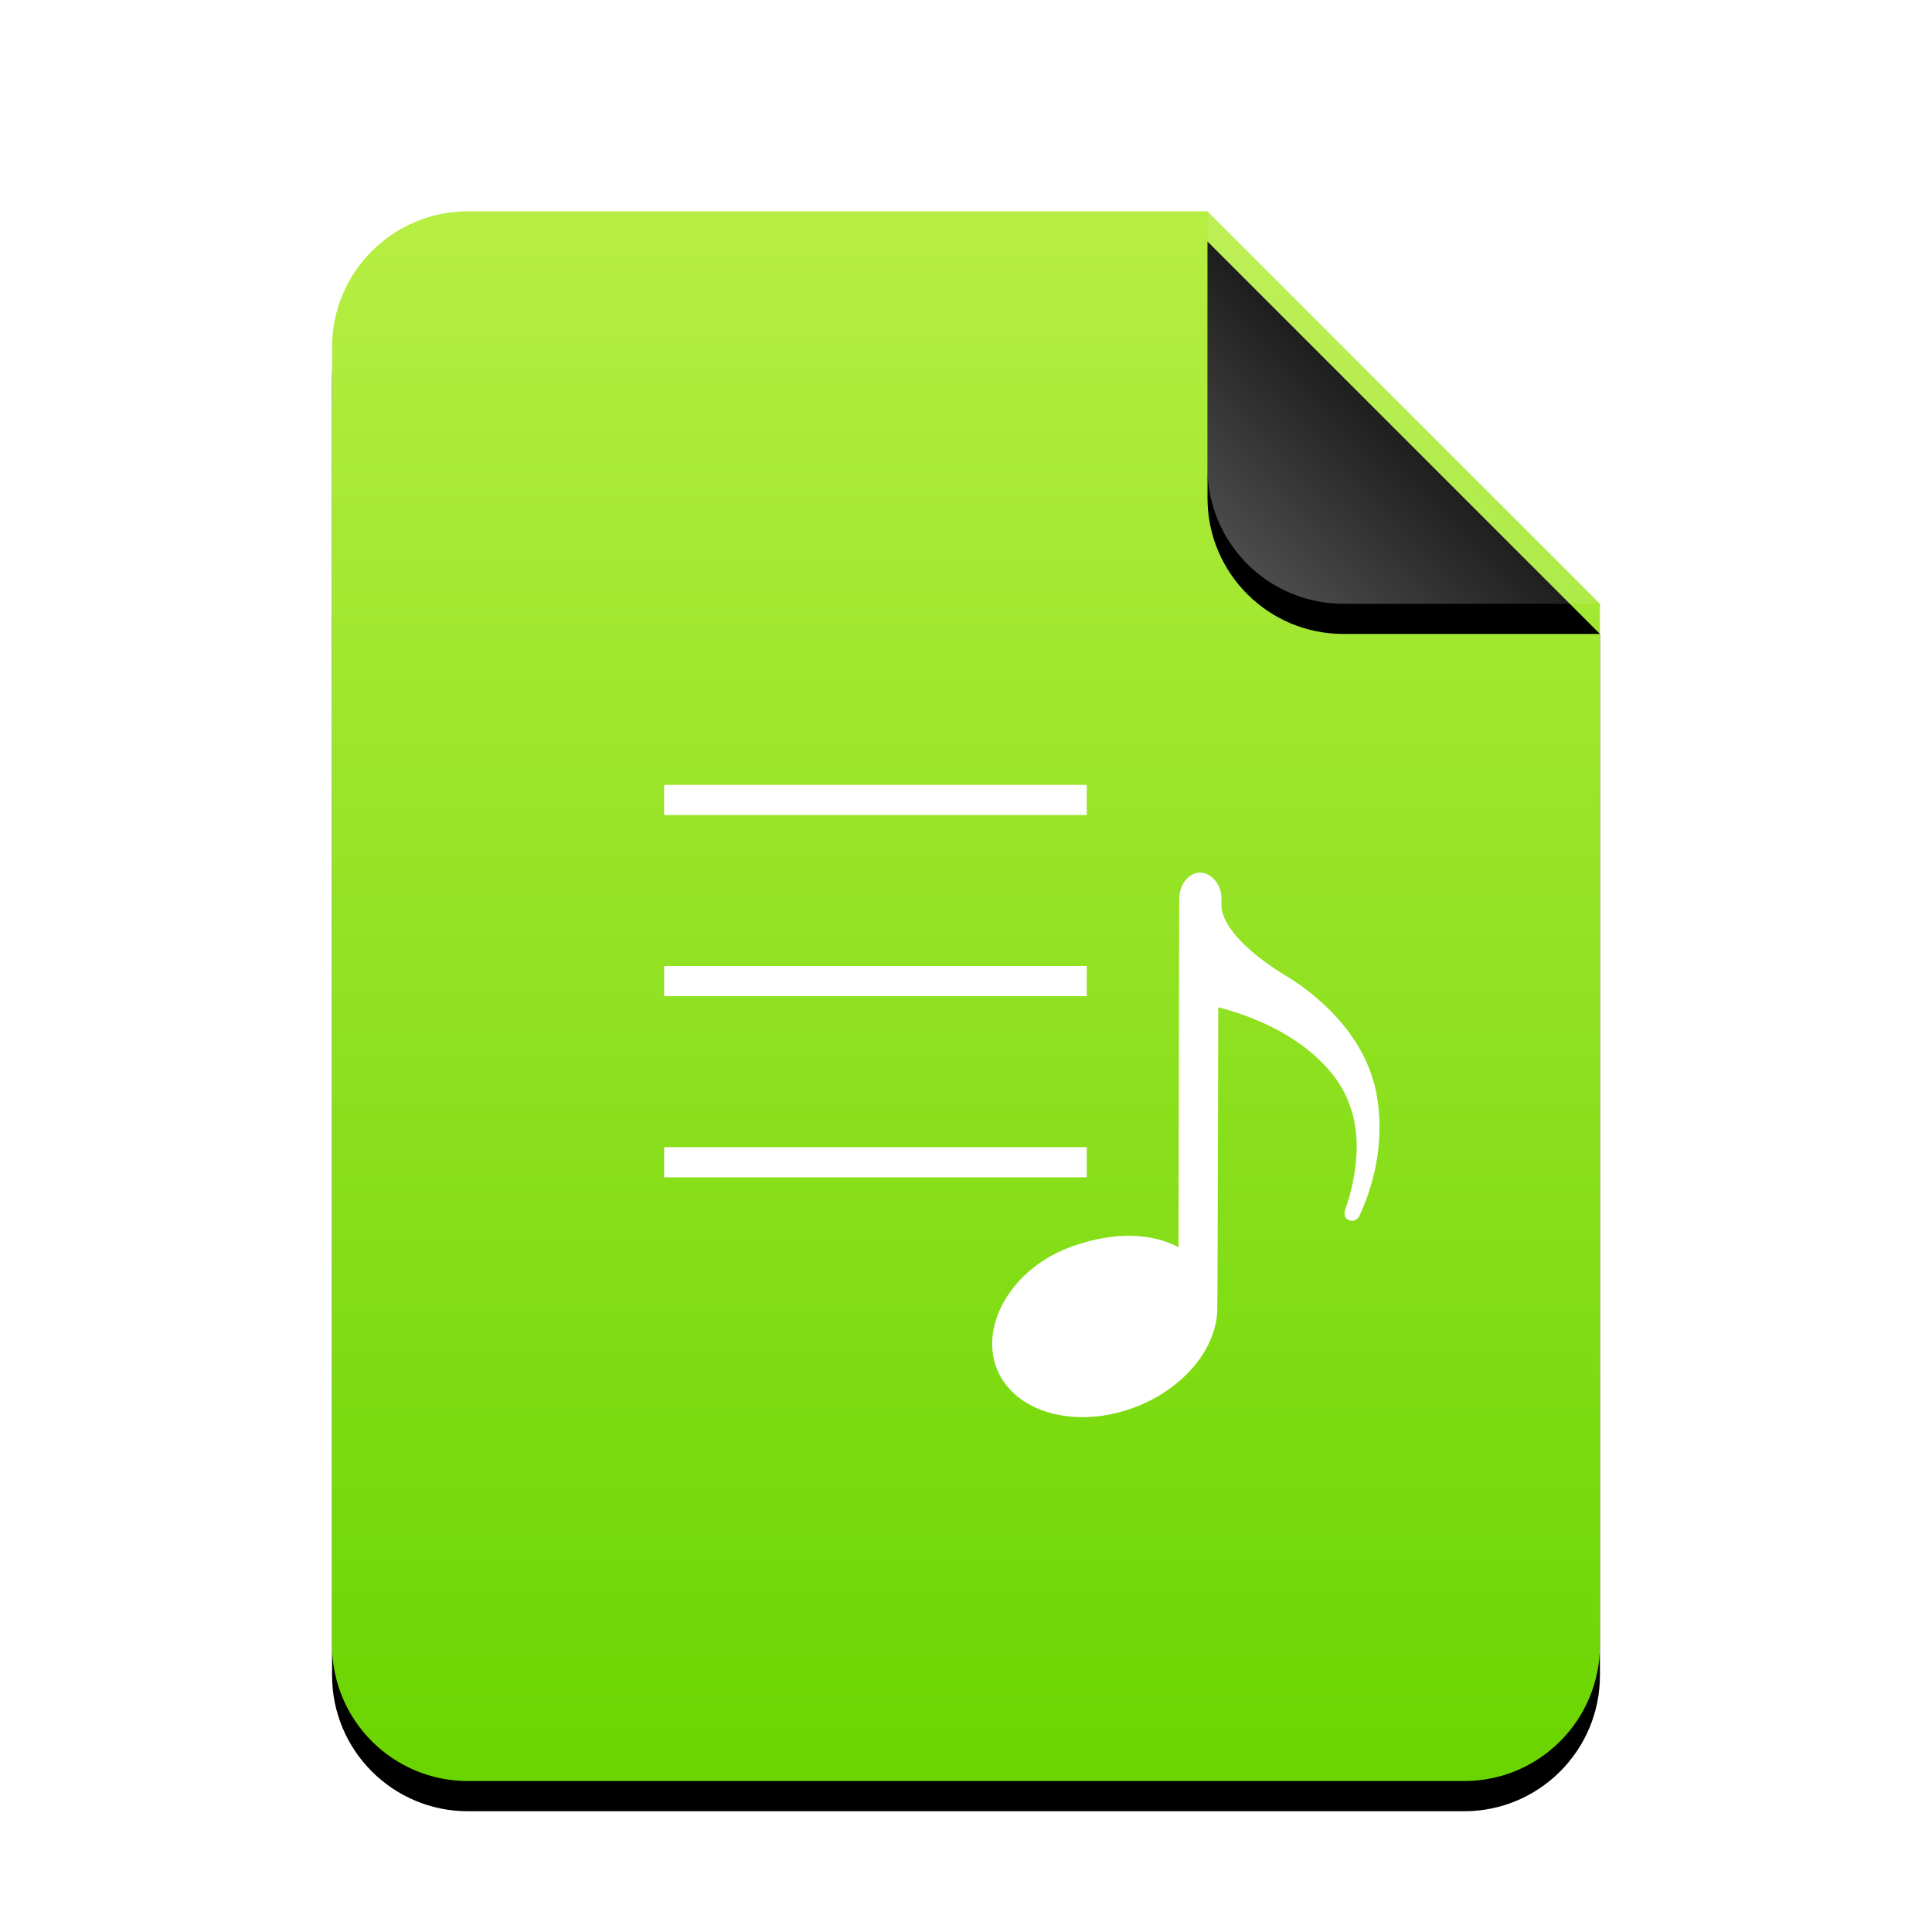 <svg xmlns="http://www.w3.org/2000/svg" xmlns:xlink="http://www.w3.org/1999/xlink" width="128" height="128" viewBox="0 0 128 128">
  <defs>
    <linearGradient id="audio-x-mp3-playlist-c" x1="50%" x2="50%" y1="0%" y2="100%">
      <stop offset="0%" stop-color="#B7EE43"/>
      <stop offset="100%" stop-color="#6AD500"/>
    </linearGradient>
    <path id="audio-x-mp3-playlist-b" d="M58,0 L84,26 L84,95 C84,99.971 79.971,104 75,104 L9,104 C4.029,104 6.08718376e-16,99.971 0,95 L0,9 C-6.08718376e-16,4.029 4.029,9.13077564e-16 9,0 L58,0 Z"/>
    <filter id="audio-x-mp3-playlist-a" width="127.4%" height="122.1%" x="-13.7%" y="-9.1%" filterUnits="objectBoundingBox">
      <feOffset dy="2" in="SourceAlpha" result="shadowOffsetOuter1"/>
      <feGaussianBlur in="shadowOffsetOuter1" result="shadowBlurOuter1" stdDeviation="3.5"/>
      <feColorMatrix in="shadowBlurOuter1" values="0 0 0 0 0.506   0 0 0 0 0.741   0 0 0 0 0  0 0 0 0.5 0"/>
    </filter>
    <linearGradient id="audio-x-mp3-playlist-f" x1="50%" x2="10.489%" y1="50%" y2="91.194%">
      <stop offset="0%" stop-color="#FFF" stop-opacity=".1"/>
      <stop offset="100%" stop-color="#FFF" stop-opacity=".3"/>
    </linearGradient>
    <path id="audio-x-mp3-playlist-e" d="M58,0 L84,26 L67,26 C62.029,26 58,21.971 58,17 L58,0 Z"/>
    <filter id="audio-x-mp3-playlist-d" width="142.3%" height="142.3%" x="-21.2%" y="-13.5%" filterUnits="objectBoundingBox">
      <feOffset dy="2" in="SourceAlpha" result="shadowOffsetOuter1"/>
      <feGaussianBlur in="shadowOffsetOuter1" result="shadowBlurOuter1" stdDeviation="1.5"/>
      <feComposite in="shadowBlurOuter1" in2="SourceAlpha" operator="out" result="shadowBlurOuter1"/>
      <feColorMatrix in="shadowBlurOuter1" values="0 0 0 0 0   0 0 0 0 0   0 0 0 0 0  0 0 0 0.05 0"/>
    </filter>
  </defs>
  <g fill="none" fill-rule="evenodd">
    <g transform="translate(22 14)">
      <use fill="#000" filter="url(#audio-x-mp3-playlist-a)" xlink:href="#audio-x-mp3-playlist-b"/>
      <use fill="url(#audio-x-mp3-playlist-c)" xlink:href="#audio-x-mp3-playlist-b"/>
      <use fill="#000" filter="url(#audio-x-mp3-playlist-d)" xlink:href="#audio-x-mp3-playlist-e"/>
      <use fill="url(#audio-x-mp3-playlist-f)" xlink:href="#audio-x-mp3-playlist-e"/>
    </g>
    <path fill="#FFF" d="M80.927,60.02 C80.927,60.734 81.562,62.393 85.074,64.582 C85.074,64.582 89.661,67.06 90.962,71.534 C90.962,71.534 92.391,75.526 90.061,80.564 C90.061,80.564 89.839,81.028 89.354,80.833 C88.97,80.678 89.101,80.19 89.101,80.19 C89.101,80.19 90.671,76.265 89.365,73.084 C89.365,73.084 88.159,68.713 80.711,66.729 C80.711,66.729 80.674,86.604 80.647,86.737 C80.618,89.276 78.509,91.942 75.269,93.204 C71.314,94.742 67.181,93.604 66.034,90.662 C64.887,87.718 67.114,83.926 71.127,82.542 C73.853,81.604 76.234,81.67 78.079,82.628 L78.127,59.542 C78.13,58.59 78.775,57.817 79.503,57.814 C80.234,57.812 80.927,58.58 80.927,59.532 L80.927,60.02 Z M72,54 L44,54 L44,52 L72,52 L72,54 Z M72,66 L44,66 L44,64 L72,64 L72,66 Z M72,78 L44,78 L44,76 L72,76 L72,78 Z"/>
  </g>
</svg>
